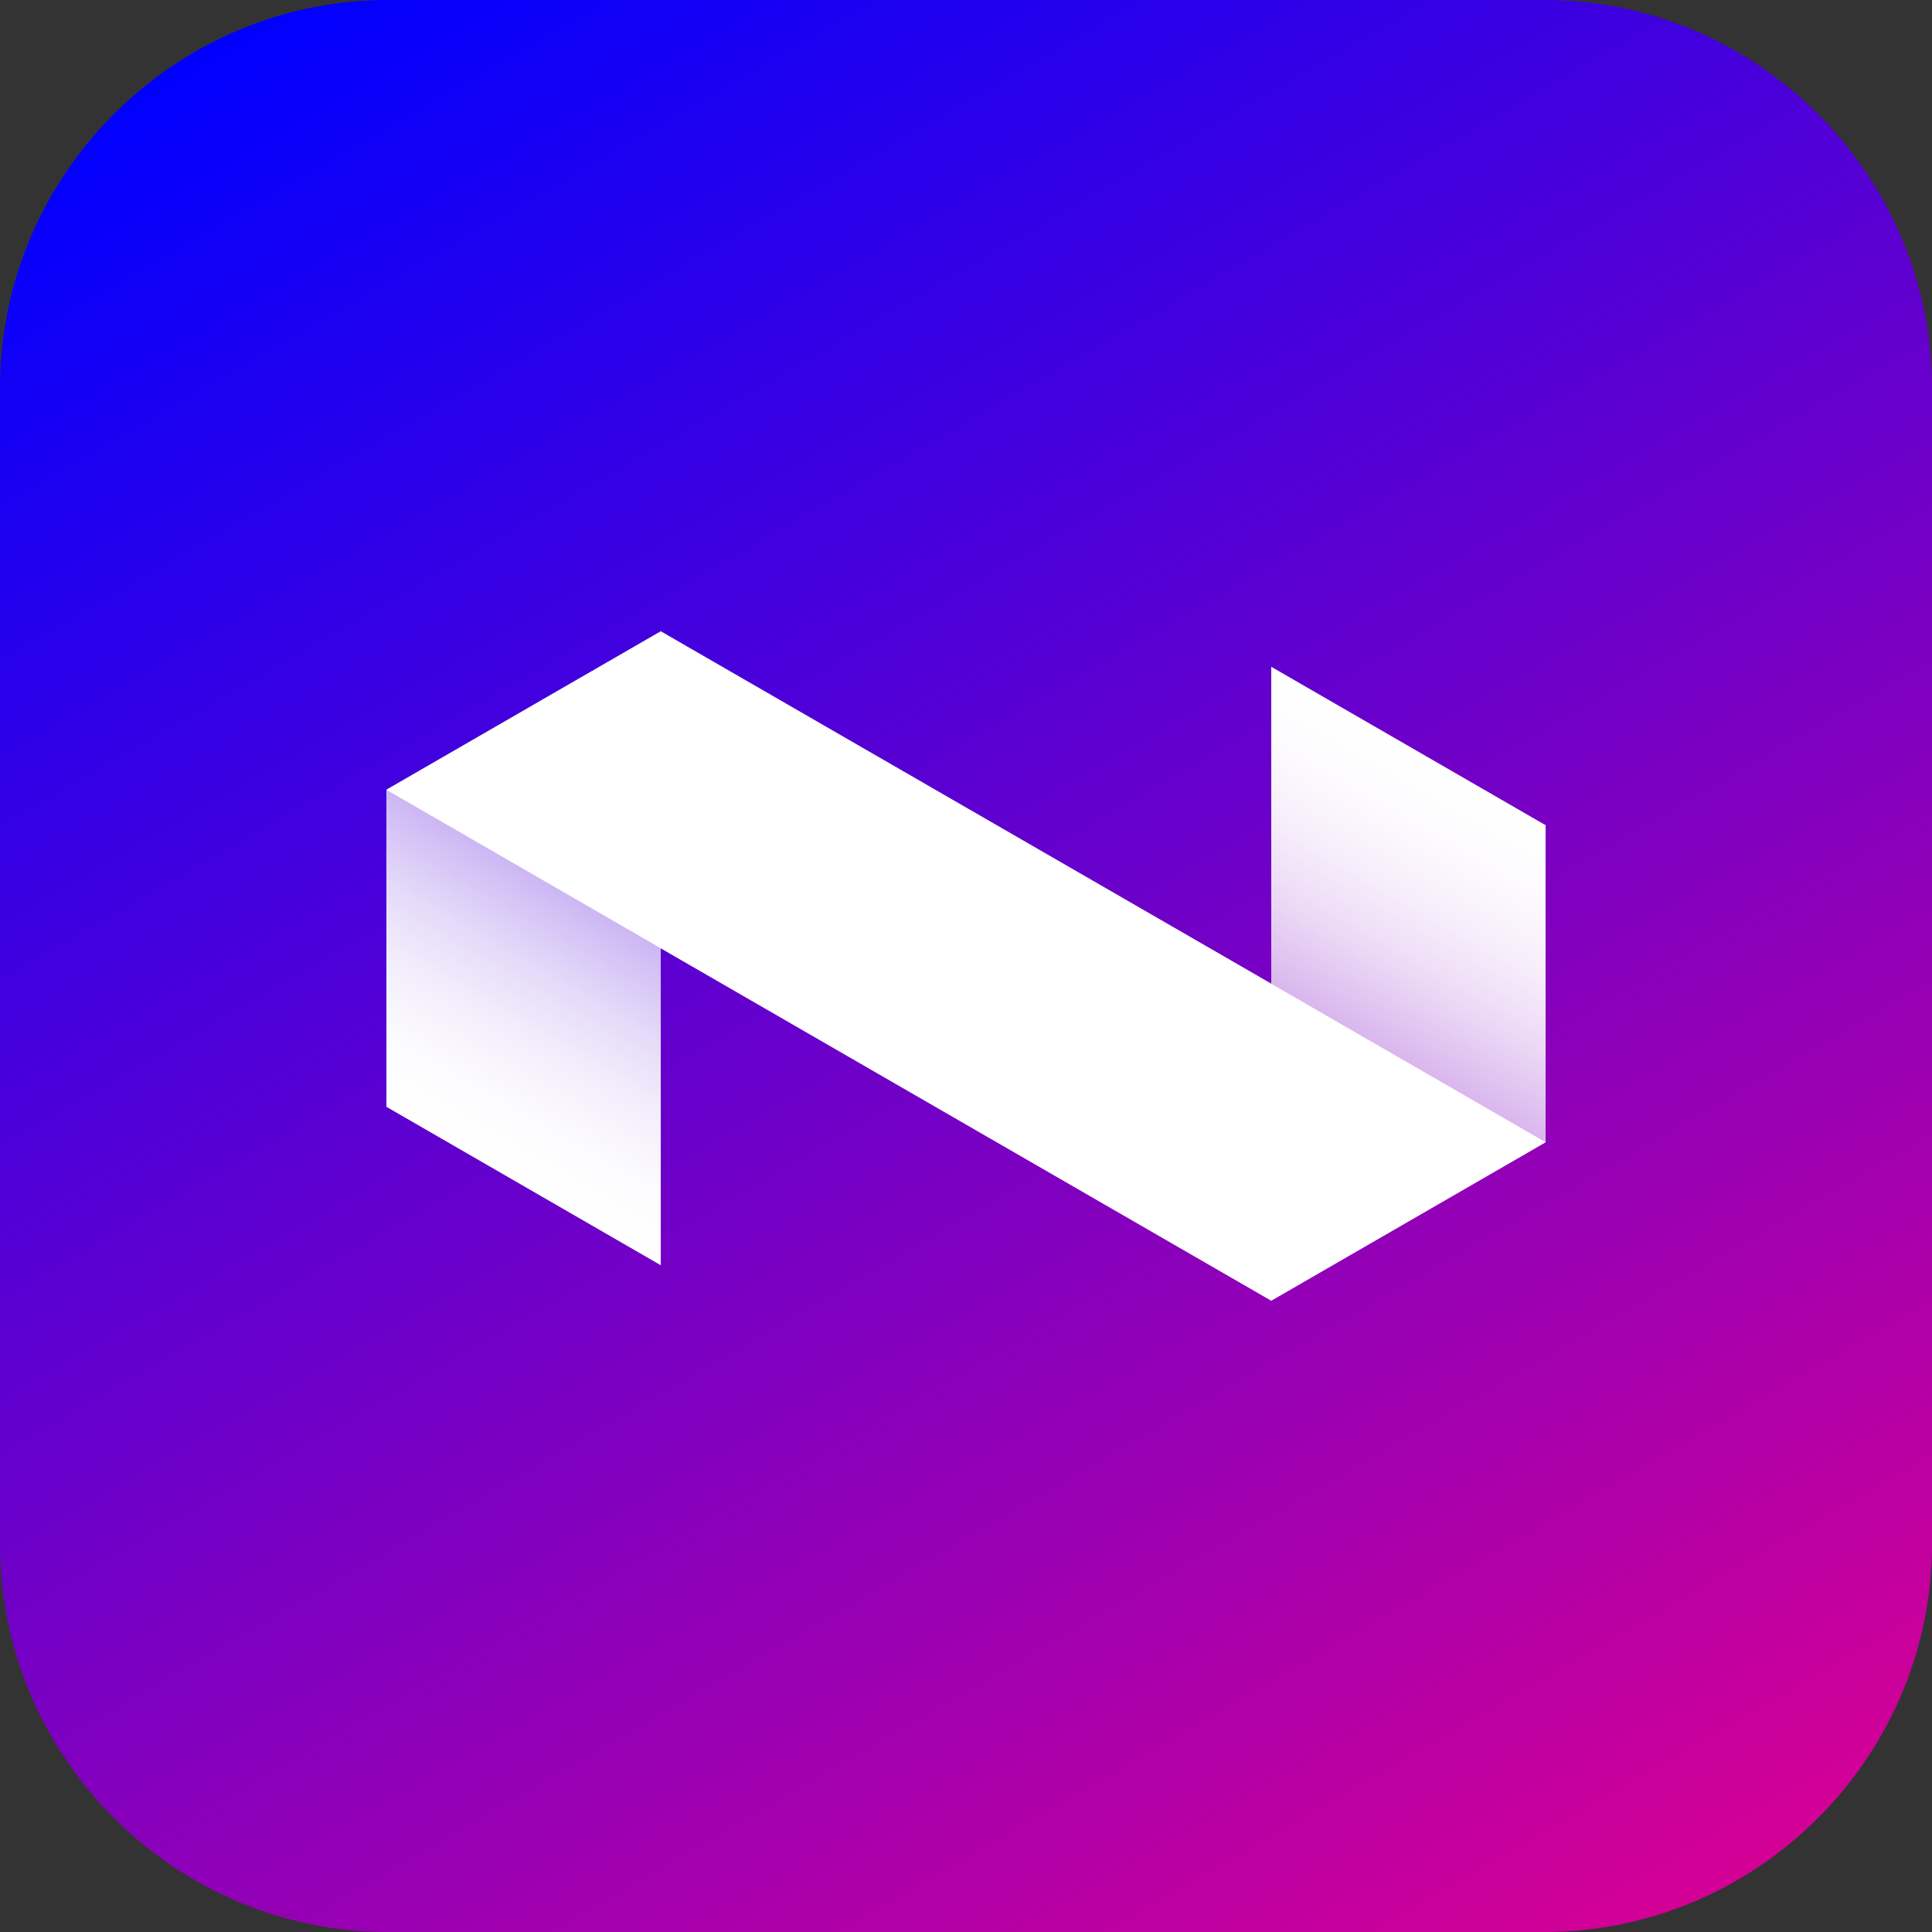 <?xml version="1.0" encoding="utf-8"?>
<!-- Generator: Adobe Illustrator 24.3.0, SVG Export Plug-In . SVG Version: 6.00 Build 0)  -->
<svg version="1.1" id="Layer_1" xmlns="http://www.w3.org/2000/svg" xmlns:xlink="http://www.w3.org/1999/xlink" x="0px" y="0px"
	 viewBox="0 0 500 500" style="enable-background:new 0 0 500 500;" xml:space="preserve">
<rect x="0" y="0" width="500" height="500" fill="#333333" stroke="none"/>
<style type="text/css">
	.st0{fill:url(#SVGID_1_);}
	.st1{fill:#FFFFFF;}
	.st2{fill:url(#SVGID_2_);}
	.st3{fill:url(#SVGID_3_);}
</style>
<linearGradient id="SVGID_1_" gradientUnits="userSpaceOnUse" x1="402.336" y1="-11.854" x2="97.664" y2="515.854" gradientTransform="matrix(1 0 0 -1 0 502)">
	<stop  offset="0" style="stop-color:#D40096"/>
	<stop  offset="1" style="stop-color:#0000FF"/>
</linearGradient>
<path class="st0" d="M399.6,500H100.4C45.2,500,0,454.8,0,399.6V100.4C0,45.2,45.2,0,100.4,0h299.2C454.8,0,500,45.2,500,100.4
	v299.2C500,454.8,454.8,500,399.6,500z"/>
<g>
	<polygon class="st1" points="329,172.6 329,254.6 171,163.4 100,204.4 100,286.4 171,327.4 171,245.4 329,336.6 400,295.6 
		400,213.6 	"/>
	<g>
		<polygon class="st1" points="171,163.4 100,204.4 329,336.6 400,295.6 		"/>
		
			<linearGradient id="SVGID_2_" gradientUnits="userSpaceOnUse" x1="117.745" y1="205.347" x2="153.255" y2="266.853" gradientTransform="matrix(1 0 0 -1 0 502)">
			<stop  offset="0" style="stop-color:#FFFFFF"/>
			<stop  offset="0.229" style="stop-color:#FCFBFE"/>
			<stop  offset="0.467" style="stop-color:#F3EEFC"/>
			<stop  offset="0.708" style="stop-color:#E5DAF9"/>
			<stop  offset="0.95" style="stop-color:#D1BDF5"/>
			<stop  offset="1" style="stop-color:#CCB6F4"/>
		</linearGradient>
		<polygon class="st2" points="171,245.4 100,204.4 100,286.4 171,327.4 		"/>
		
			<linearGradient id="SVGID_3_" gradientUnits="userSpaceOnUse" x1="346.745" y1="237.147" x2="382.255" y2="298.653" gradientTransform="matrix(1 0 0 -1 0 502)">
			<stop  offset="0" style="stop-color:#DAB6ED"/>
			<stop  offset="4.957503e-02" style="stop-color:#DDBDEF"/>
			<stop  offset="0.292" style="stop-color:#ECDAF6"/>
			<stop  offset="0.533" style="stop-color:#F7EEFB"/>
			<stop  offset="0.771" style="stop-color:#FDFBFE"/>
			<stop  offset="1" style="stop-color:#FFFFFF"/>
		</linearGradient>
		<polygon class="st3" points="400,213.6 329,172.6 329,254.6 400,295.6 		"/>
	</g>
</g>
</svg>

